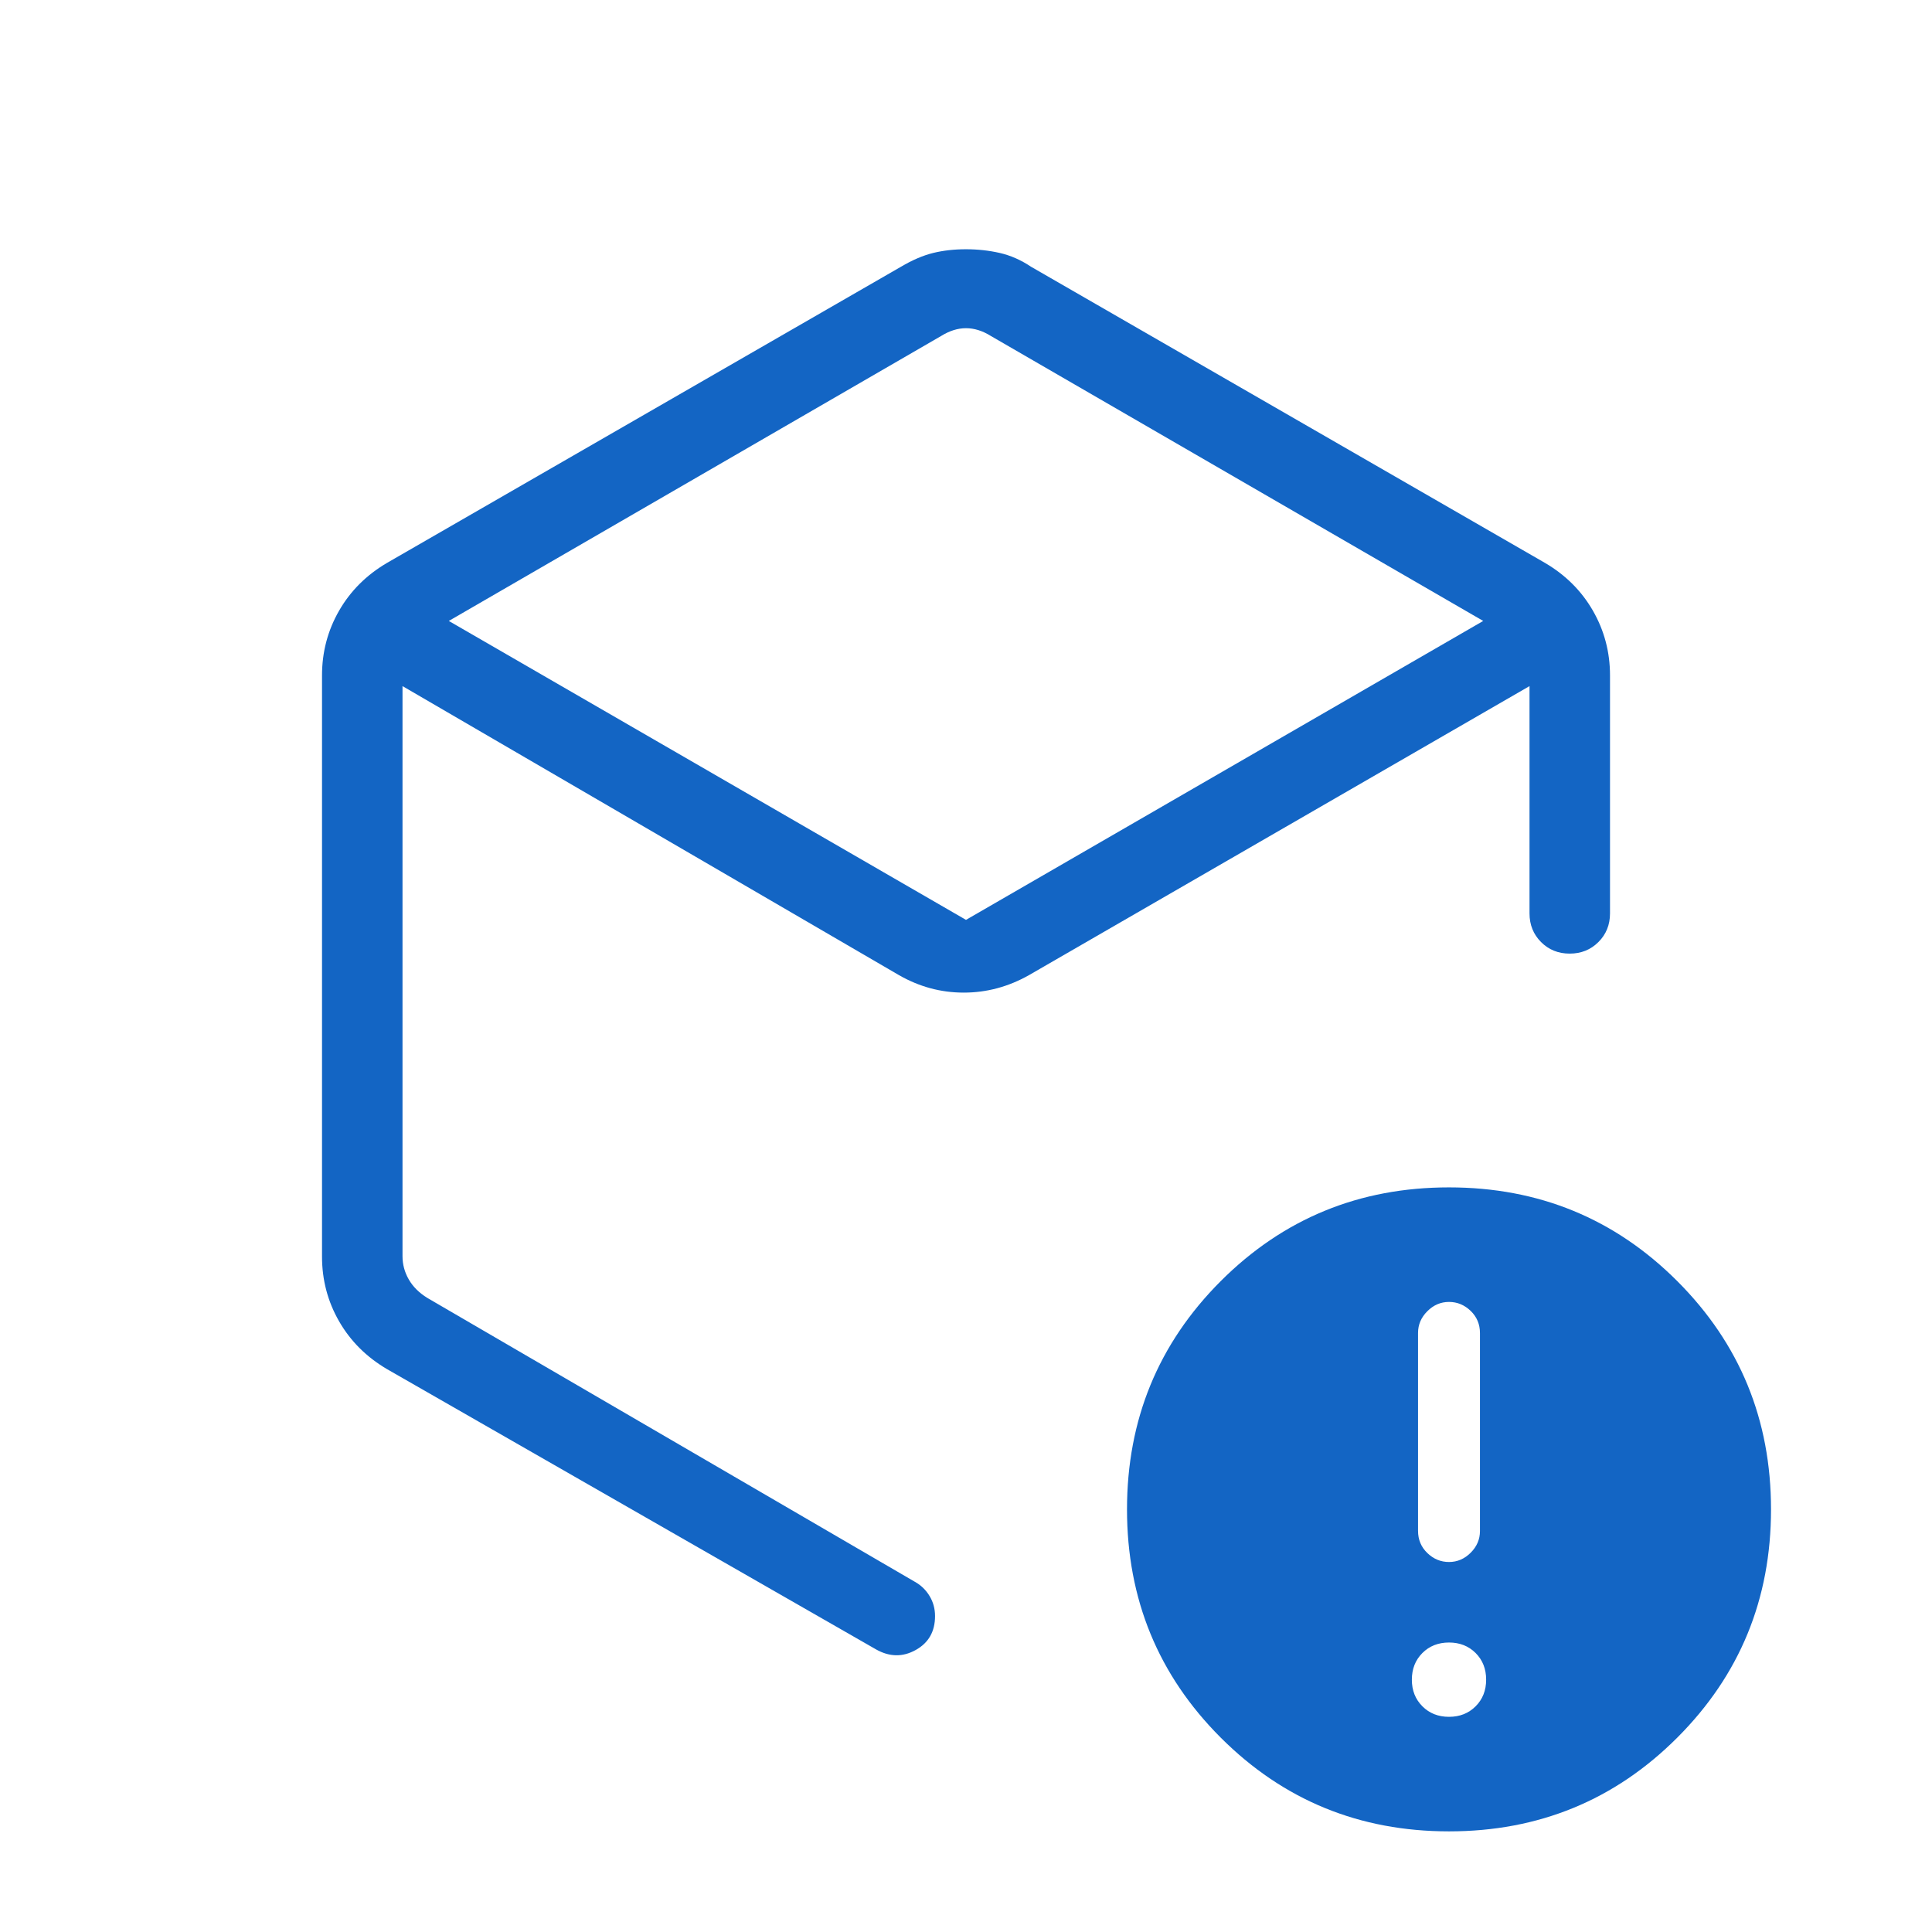 <svg width="80" height="80" viewBox="0 0 80 80" fill="none" xmlns="http://www.w3.org/2000/svg">
<mask id="mask0_40_27832" style="mask-type:alpha" maskUnits="userSpaceOnUse" x="0" y="0" width="80" height="80">
<rect width="80" height="80" fill="#D9D9D9"/>
</mask>
<g mask="url(#mask0_40_27832)">
<path d="M38.974 13.91L18.584 25.712L40 38.09L61.417 25.712L41.026 13.91C40.684 13.697 40.342 13.59 40 13.59C39.658 13.59 39.317 13.697 38.974 13.91ZM13.334 52.032V27.968C13.334 27.002 13.569 26.109 14.04 25.289C14.511 24.469 15.173 23.809 16.026 23.308L37.308 11.045C37.778 10.767 38.222 10.577 38.641 10.474C39.06 10.372 39.512 10.321 39.997 10.321C40.482 10.321 40.949 10.372 41.398 10.474C41.846 10.577 42.278 10.767 42.693 11.045L63.974 23.308C64.827 23.809 65.489 24.469 65.96 25.289C66.431 26.109 66.667 27.002 66.667 27.968V37.821C66.667 38.293 66.507 38.689 66.187 39.008C65.867 39.328 65.47 39.487 64.998 39.487C64.525 39.487 64.129 39.328 63.811 39.008C63.493 38.689 63.334 38.293 63.334 37.821V28.41L42.609 40.378C41.753 40.861 40.852 41.102 39.906 41.102C38.96 41.102 38.067 40.861 37.224 40.378L16.667 28.41V52.013C16.667 52.355 16.752 52.675 16.924 52.974C17.094 53.274 17.35 53.53 17.693 53.743L37.885 65.5C38.135 65.639 38.337 65.834 38.489 66.084C38.642 66.335 38.718 66.613 38.718 66.918C38.718 67.558 38.451 68.027 37.917 68.323C37.382 68.621 36.837 68.613 36.282 68.302L16.026 56.693C15.173 56.191 14.511 55.531 14.04 54.711C13.569 53.891 13.334 52.998 13.334 52.032ZM60 71.09C60.445 71.09 60.812 70.945 61.103 70.654C61.393 70.364 61.538 69.996 61.538 69.552C61.538 69.107 61.393 68.739 61.103 68.448C60.812 68.158 60.445 68.013 60 68.013C59.556 68.013 59.188 68.158 58.898 68.448C58.607 68.739 58.462 69.107 58.462 69.552C58.462 69.996 58.607 70.364 58.898 70.654C59.188 70.945 59.556 71.09 60 71.09ZM60 64.679C60.342 64.679 60.641 64.551 60.898 64.295C61.154 64.038 61.282 63.739 61.282 63.398V55.2C61.282 54.836 61.154 54.53 60.898 54.282C60.641 54.034 60.342 53.91 60 53.91C59.658 53.91 59.359 54.038 59.103 54.295C58.846 54.551 58.718 54.85 58.718 55.193V63.389C58.718 63.754 58.846 64.06 59.103 64.308C59.359 64.555 59.658 64.679 60 64.679ZM60 75.833C56.286 75.833 53.136 74.539 50.548 71.952C47.961 69.364 46.667 66.214 46.667 62.5C46.667 58.786 47.961 55.636 50.548 53.048C53.136 50.461 56.286 49.167 60 49.167C63.714 49.167 66.865 50.461 69.452 53.048C72.04 55.636 73.334 58.786 73.334 62.5C73.334 66.214 72.04 69.364 69.452 71.952C66.865 74.539 63.714 75.833 60 75.833Z" fill="#1365C4"/>
</g>
</svg>
